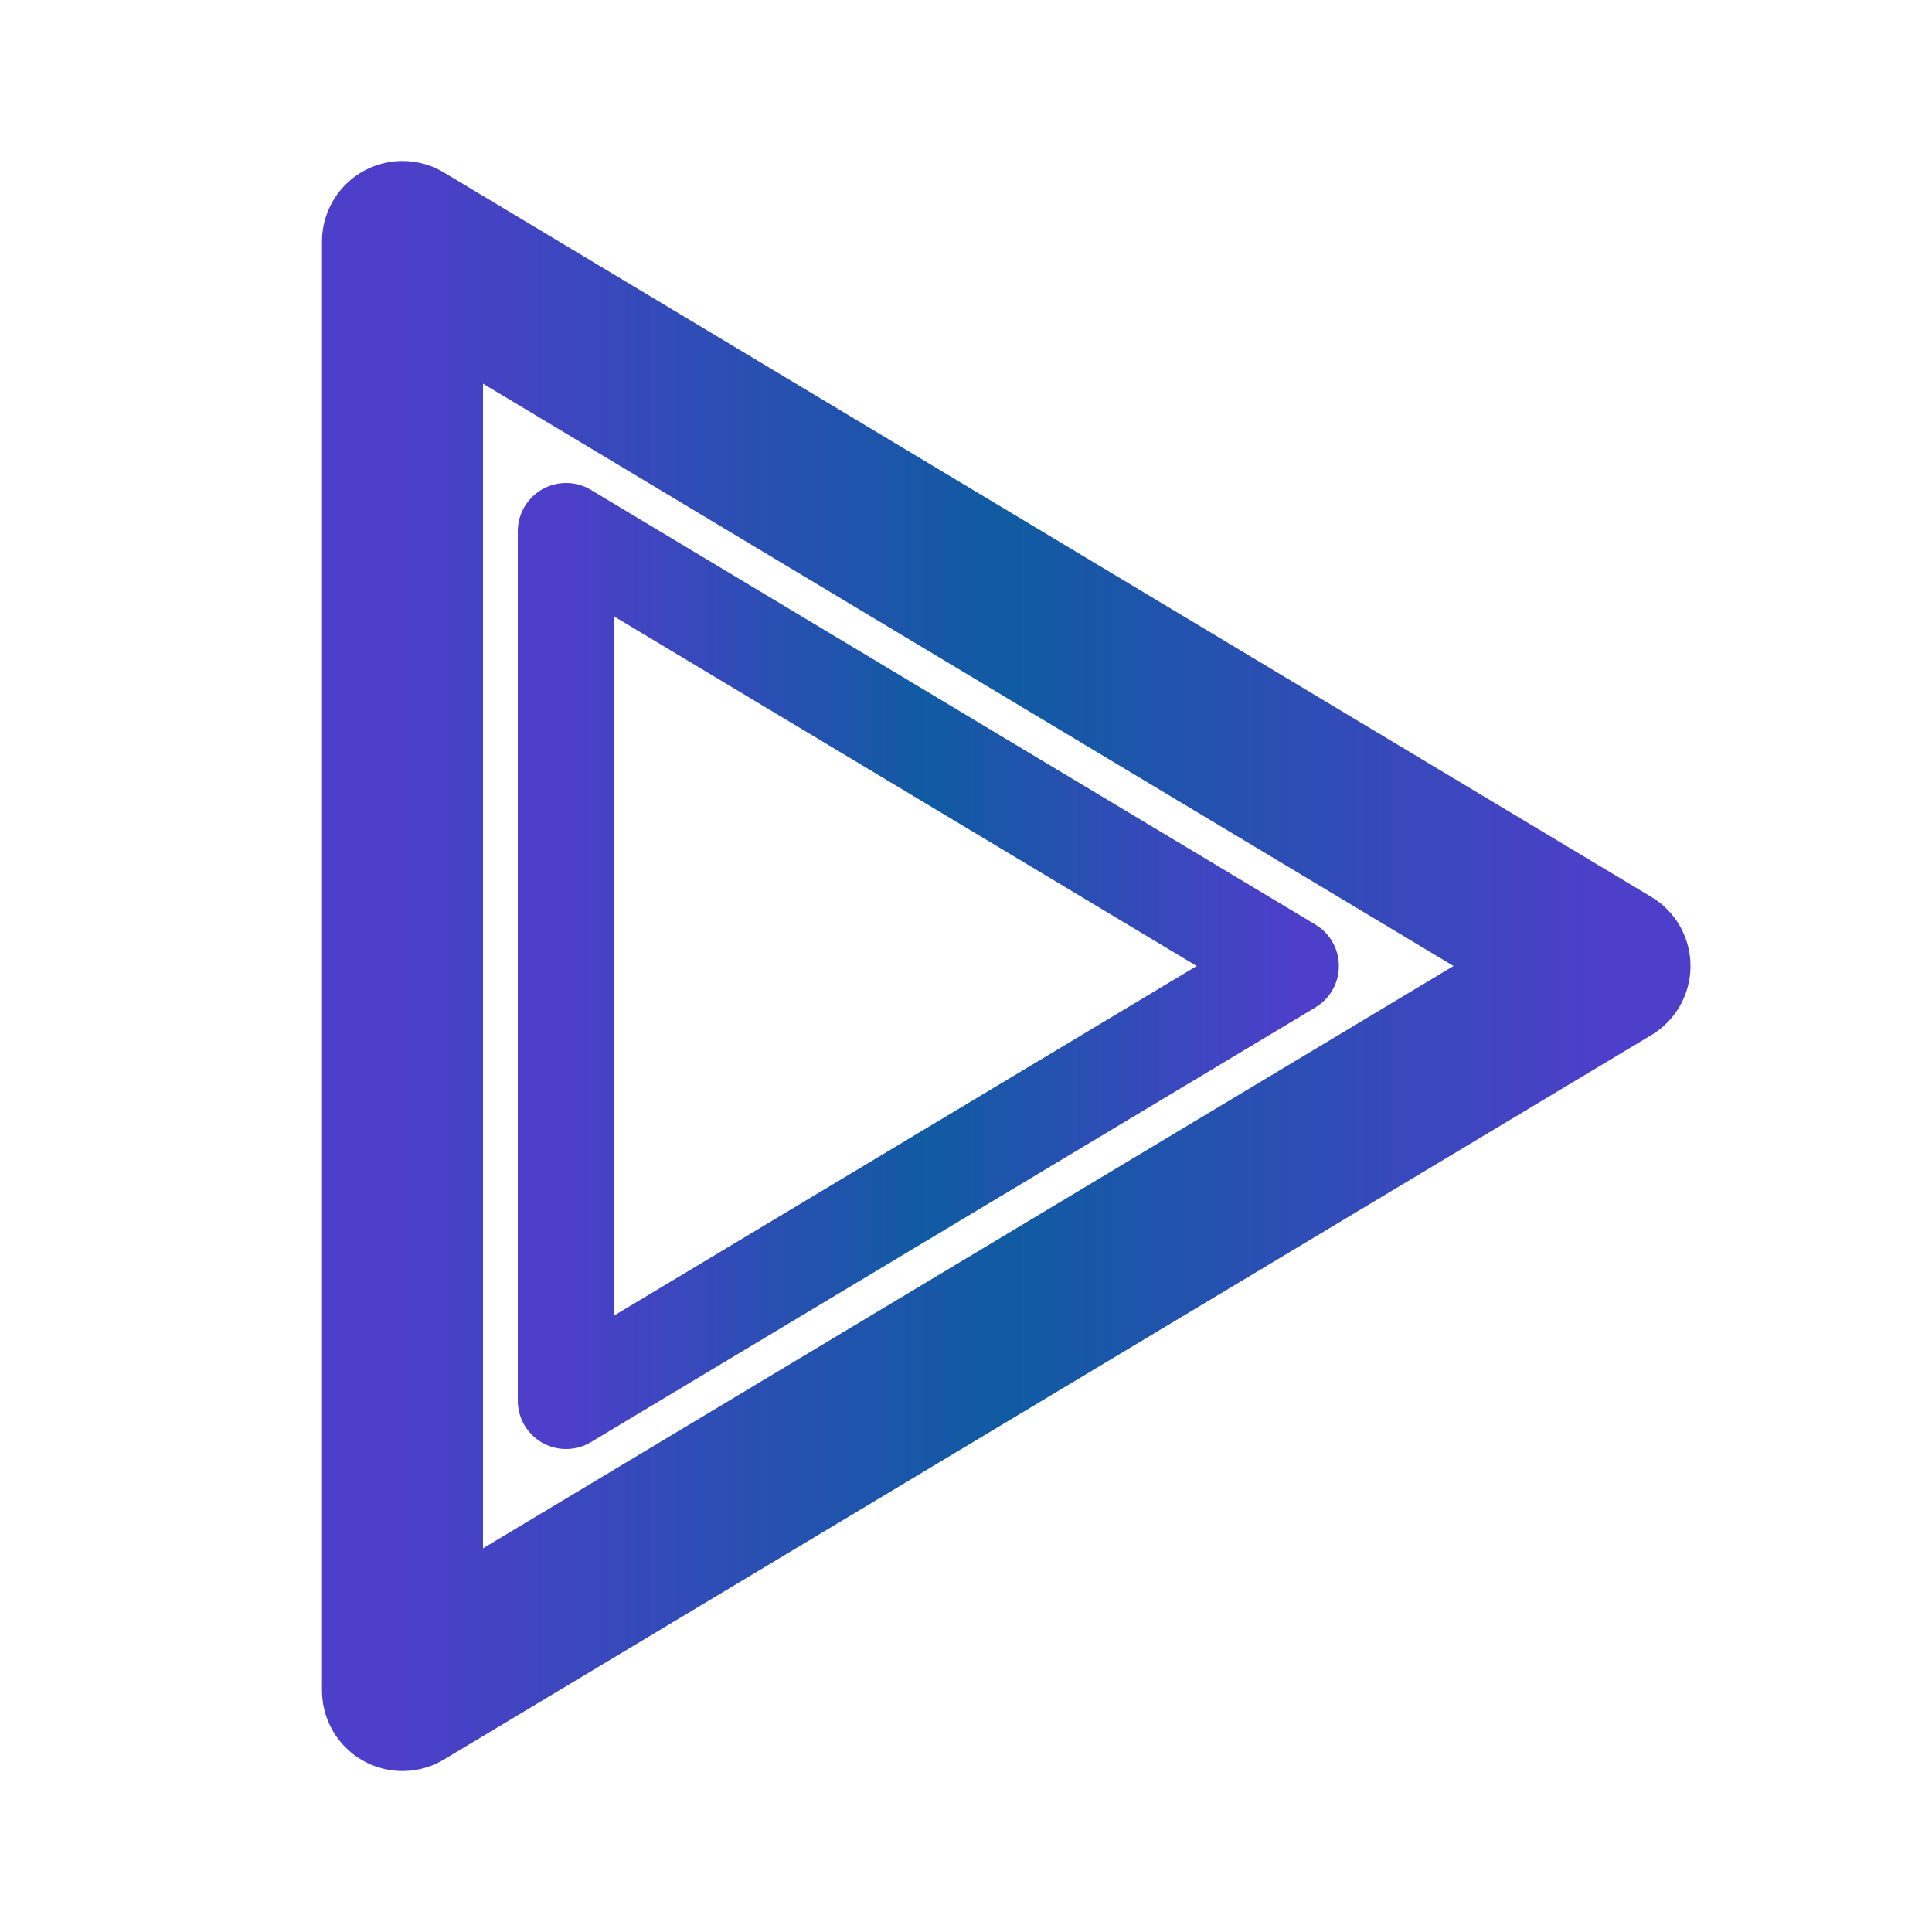 <svg xmlns="http://www.w3.org/2000/svg" width="256" height="256" viewBox="0 0 24 24">
	<defs>
		<linearGradient id="blue" x1="0" x2="1" y1="0" y2="0">
			<stop offset="0%" stop-color="#4d3fc9" />
			<stop offset="50%" stop-color="#105BA2" />
			<stop offset="100%" stop-color="#4d3fc9" />
		</linearGradient>
	</defs>
	<g fill="none" stroke="url(#blue)" stroke-width="2" stroke-linecap="round" stroke-linejoin="round">
		<polygon points="5 3 20 12 5 21 5 3"></polygon>
		<polygon transform-origin="42% 50%" transform="scale(0.6)" points="5 3 20 12 5 21 5 3"></polygon>
	</g>
</svg>
